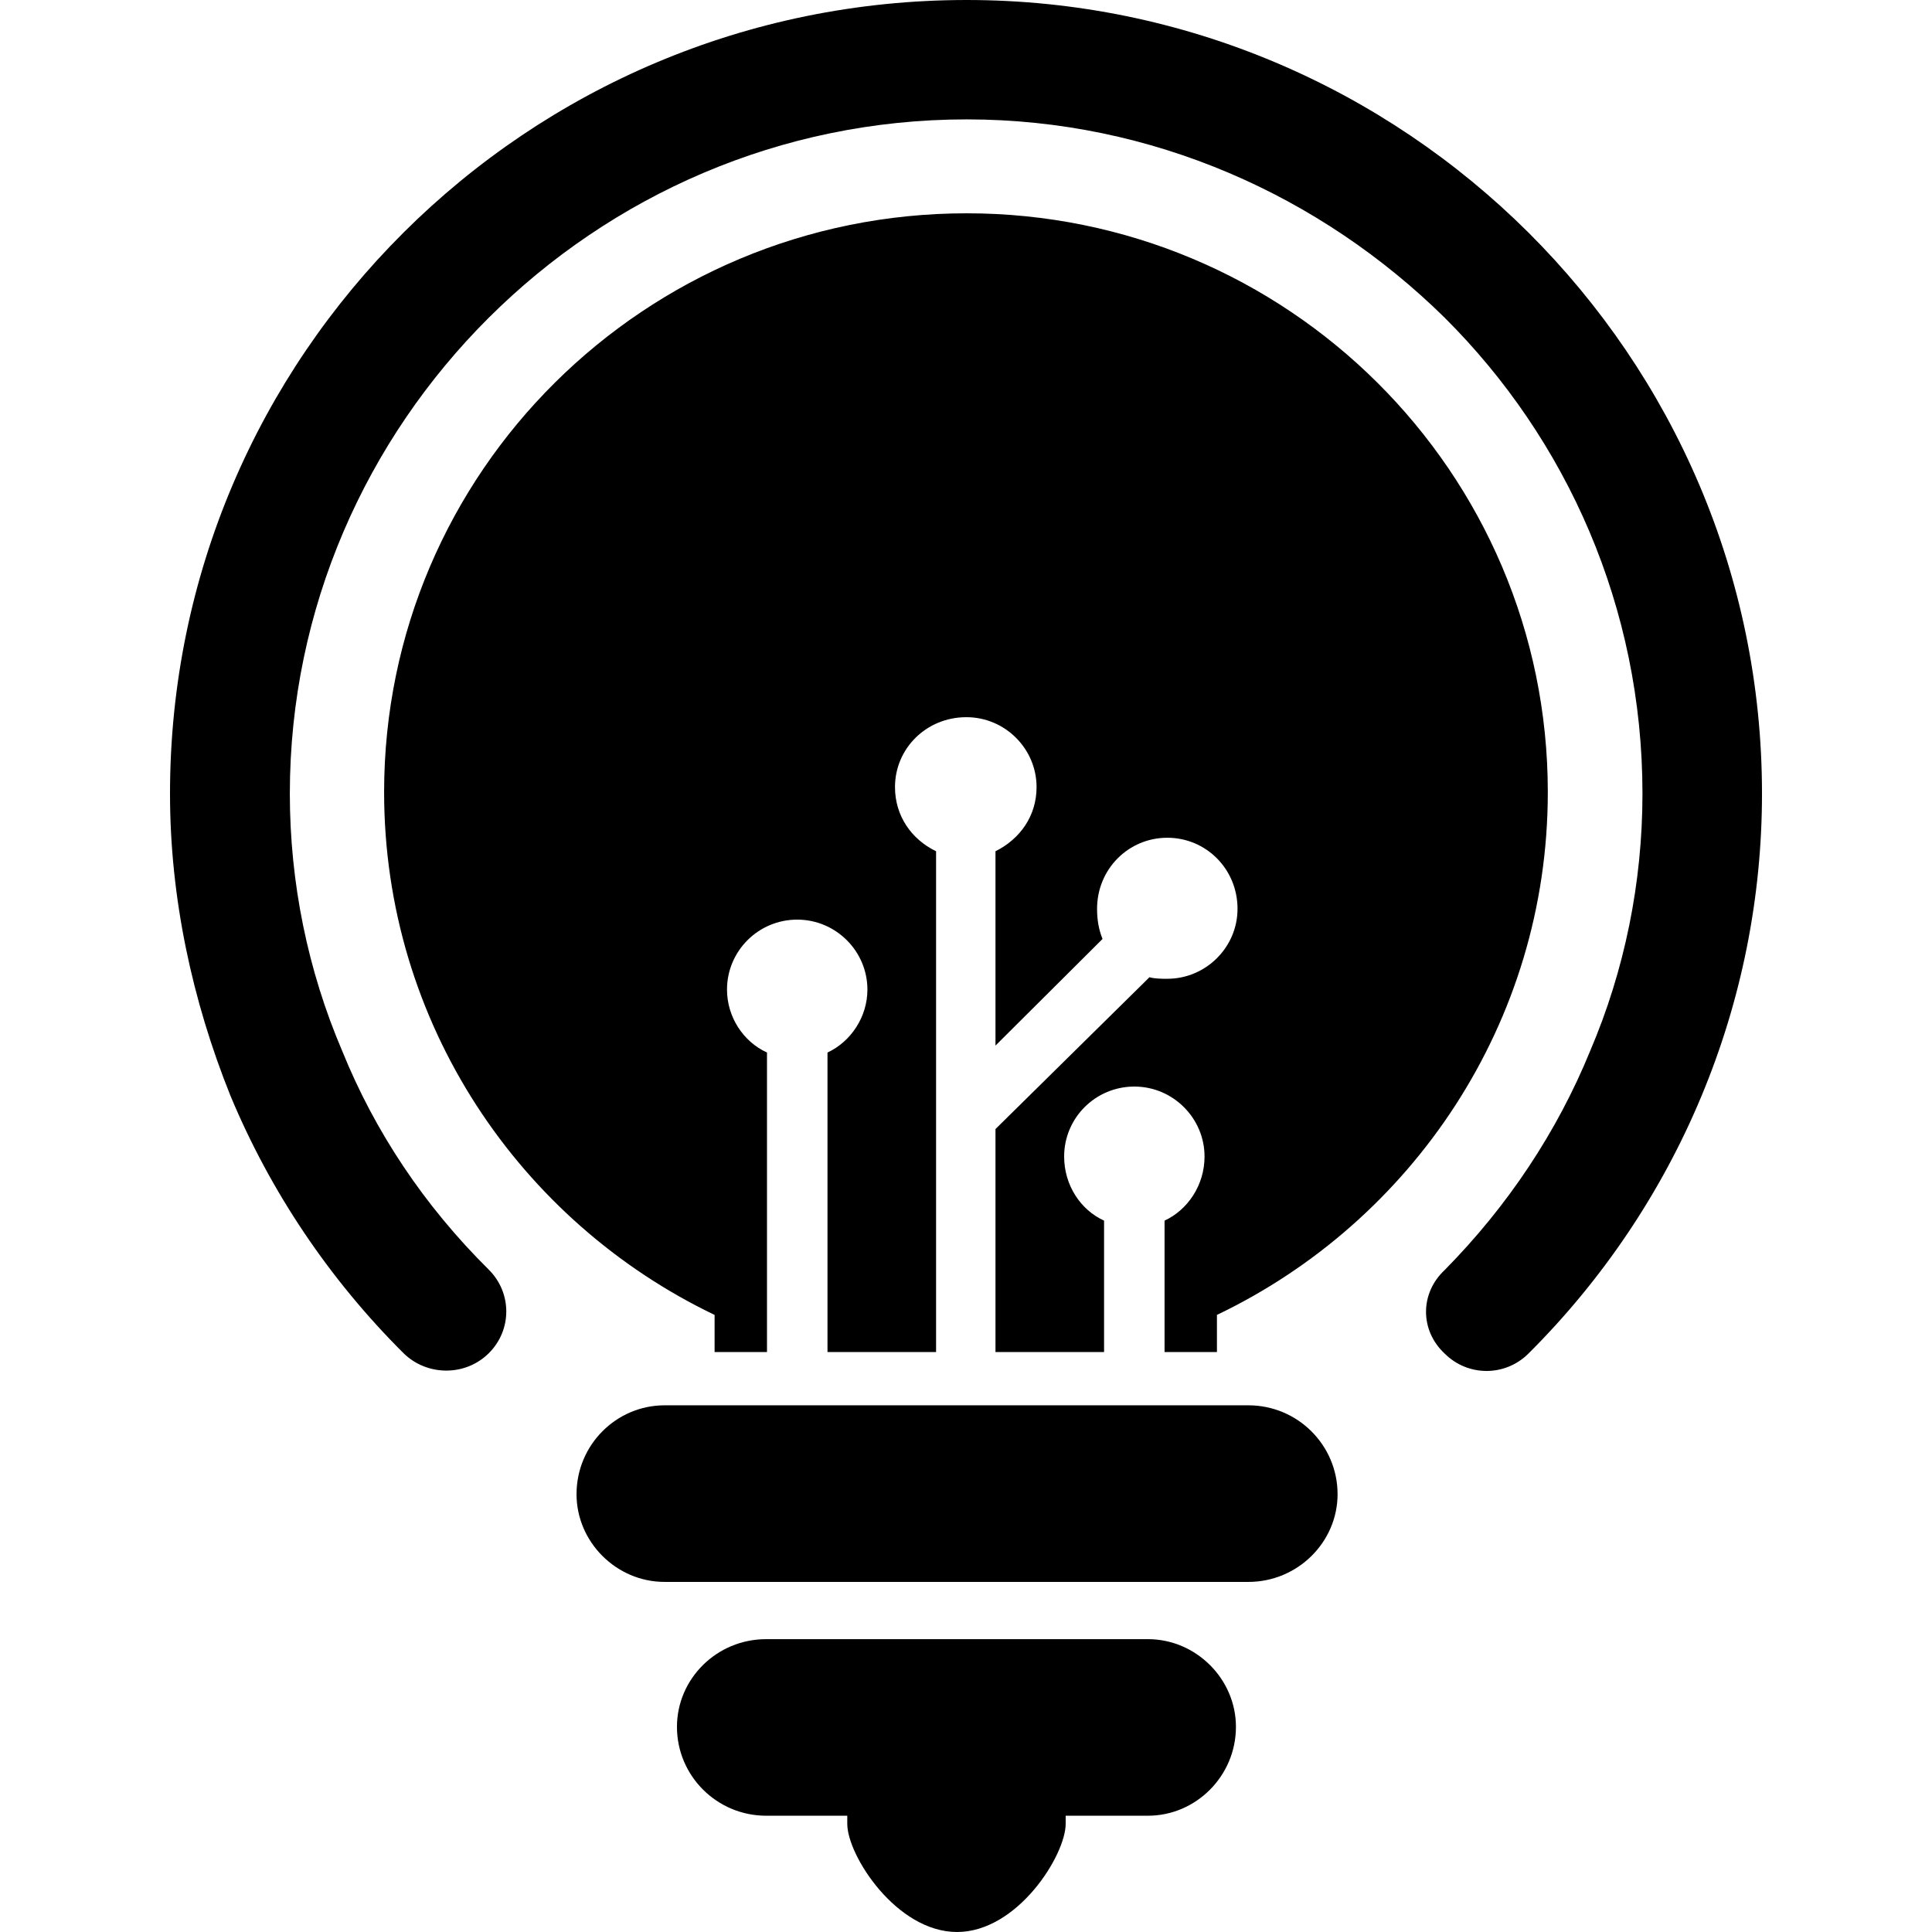 <svg xmlns="http://www.w3.org/2000/svg" xmlns:xlink="http://www.w3.org/1999/xlink" width="500" zoomAndPan="magnify" viewBox="136.977 99.77 101.25 122.875" height="500" preserveAspectRatio="xMidYMid meet" version="1.0"><defs><g/><clipPath id="32496abbd7"><path fill="#000000" d="M 136.977 99.707 L 238.227 99.707 L 238.227 222.707 L 136.977 222.707 Z M 136.977 99.707 " clip-rule="nonzero"/></clipPath></defs><g clip-path="url(#32496abbd7)"><path fill="#000000" d="M 168.43 189.148 L 205.562 189.148 C 208.695 189.148 211.234 191.68 211.234 194.801 C 211.234 197.848 208.695 200.379 205.562 200.379 L 168.43 200.379 C 165.371 200.379 162.832 197.848 162.832 194.801 C 162.832 191.656 165.371 189.148 168.43 189.148 Z M 157.254 180.523 C 158.734 182 158.734 184.359 157.254 185.832 C 155.773 187.309 153.332 187.309 151.828 185.832 C 147.113 181.137 143.363 175.559 140.824 169.465 C 138.383 163.395 136.977 156.859 136.977 150.246 C 136.977 136.312 142.648 123.707 151.828 114.562 C 161.004 105.422 173.66 99.77 187.648 99.77 C 201.539 99.77 214.195 105.422 223.375 114.562 C 232.551 123.707 238.227 136.312 238.227 150.246 C 238.227 156.859 236.918 163.395 234.375 169.488 C 231.836 175.586 228.086 181.164 223.375 185.855 C 221.895 187.332 219.523 187.332 218.043 185.855 C 216.465 184.383 216.465 182.023 218.043 180.547 C 222.066 176.469 225.199 171.75 227.297 166.613 C 229.492 161.477 230.625 155.898 230.625 150.246 C 230.625 138.402 225.816 127.711 218.043 119.973 C 210.176 112.23 199.441 107.363 187.648 107.363 C 175.758 107.363 165.027 112.23 157.254 119.973 C 149.484 127.711 144.598 138.426 144.598 150.246 C 144.598 155.898 145.734 161.477 147.93 166.613 C 150 171.727 153.133 176.445 157.254 180.523 Z M 187.648 113.336 C 208.004 113.336 224.605 129.777 224.605 150.148 C 224.605 164.844 215.945 177.477 203.562 183.398 L 203.562 185.758 L 200.23 185.758 L 200.23 177.402 C 201.711 176.715 202.773 175.141 202.773 173.324 C 202.773 170.891 200.773 168.875 198.309 168.875 C 195.84 168.875 193.844 170.867 193.844 173.324 C 193.844 175.141 194.879 176.715 196.383 177.402 L 196.383 185.758 L 189.477 185.758 L 189.477 171.578 L 199.27 161.922 C 199.613 162.02 200.059 162.02 200.406 162.02 C 202.848 162.02 204.871 160.027 204.871 157.57 C 204.871 155.039 202.871 153.051 200.406 153.051 C 197.938 153.051 195.938 155.039 195.938 157.57 C 195.938 158.258 196.039 158.875 196.285 159.488 L 189.477 166.27 L 189.477 153.91 C 191.055 153.121 192.09 151.648 192.09 149.828 C 192.09 147.398 190.094 145.383 187.625 145.383 C 185.082 145.383 183.086 147.371 183.086 149.828 C 183.086 151.648 184.121 153.148 185.699 153.91 L 185.699 185.758 L 178.793 185.758 L 178.793 166.711 C 180.273 166.023 181.332 164.453 181.332 162.707 C 181.332 160.273 179.336 158.258 176.867 158.258 C 174.402 158.258 172.402 160.25 172.402 162.707 C 172.402 164.453 173.438 166.023 174.945 166.711 L 174.945 185.758 L 171.613 185.758 L 171.613 183.398 C 159.254 177.477 150.594 164.871 150.594 150.148 C 150.594 129.801 167.195 113.336 187.648 113.336 Z M 174.895 204.02 L 199.172 204.02 C 202.23 204.02 204.77 206.551 204.77 209.598 C 204.77 212.719 202.23 215.25 199.172 215.25 L 193.941 215.25 C 193.941 215.422 193.941 213.773 193.941 215.766 C 193.941 217.754 190.883 222.645 187.031 222.645 C 183.184 222.645 180.051 217.781 180.051 215.766 C 180.051 213.773 180.051 215.422 180.051 215.25 L 174.895 215.25 C 171.762 215.25 169.219 212.719 169.219 209.598 C 169.219 206.551 171.738 204.02 174.895 204.02 Z M 174.895 204.02 " fill-opacity="1" fill-rule="nonzero"/></g></svg>